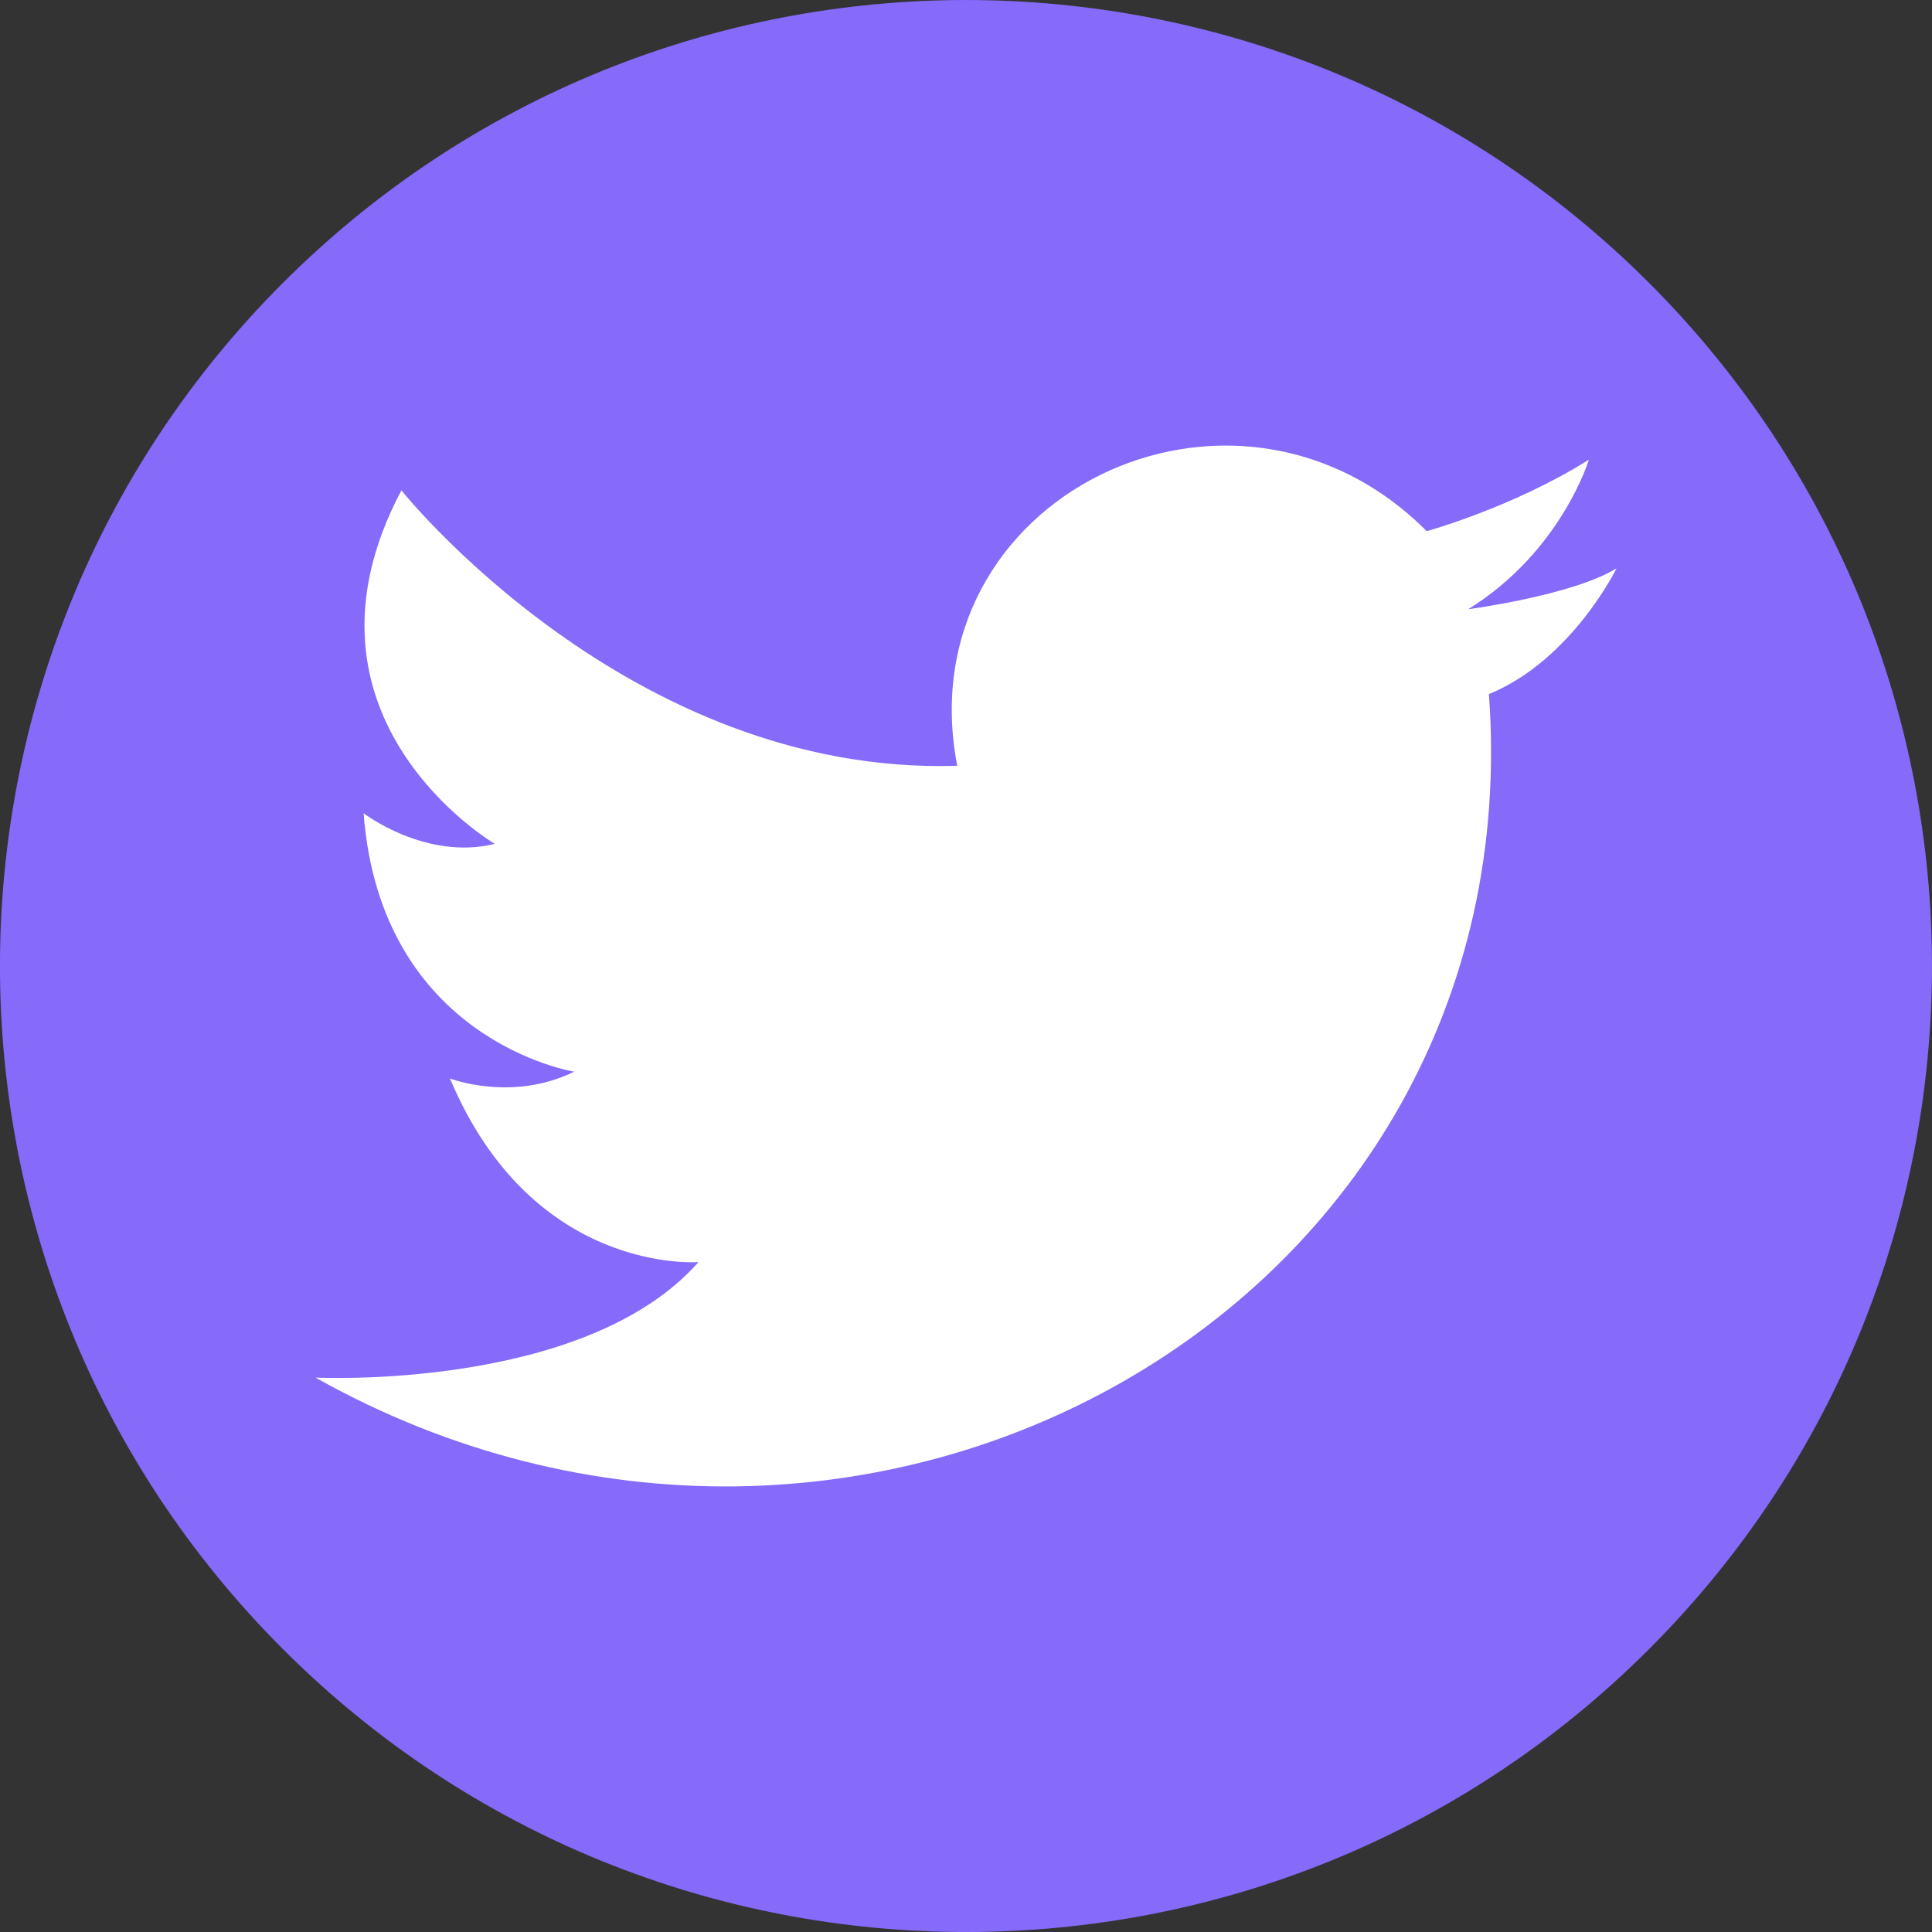 <svg width="30" height="30" viewBox="0 0 30 30" fill="none" xmlns="http://www.w3.org/2000/svg">
<rect x="0" y="0" width="30" height="30" fill="#333333" stroke="none"/>
<path d="M25.607 25.607C31.464 19.749 31.464 10.251 25.607 4.393C19.749 -1.464 10.251 -1.464 4.393 4.393C-1.465 10.251 -1.465 19.749 4.393 25.607C10.251 31.465 19.749 31.465 25.607 25.607Z" fill="#866AFA"/>
<path fill-rule="evenodd" clip-rule="evenodd" d="M14.864 11.891C14.059 7.719 19.153 5.239 22.154 8.248C22.154 8.248 23.495 7.878 24.672 7.138C24.672 7.138 24.243 8.565 22.798 9.46C22.798 9.46 24.407 9.249 25.101 8.826C25.101 8.826 24.404 10.253 23.12 10.778C23.817 20.334 13.365 26.141 4.898 21.391C4.898 21.391 9.08 21.602 10.847 19.597C10.847 19.597 8.275 19.809 6.987 16.747C6.987 16.747 7.953 17.117 8.915 16.641C8.915 16.641 5.914 16.165 5.646 12.628C5.646 12.628 6.612 13.368 7.682 13.103C7.682 13.103 4.358 11.151 6.233 7.614C6.233 7.614 9.771 12.05 14.861 11.891H14.864Z" fill="white"/>
</svg>
